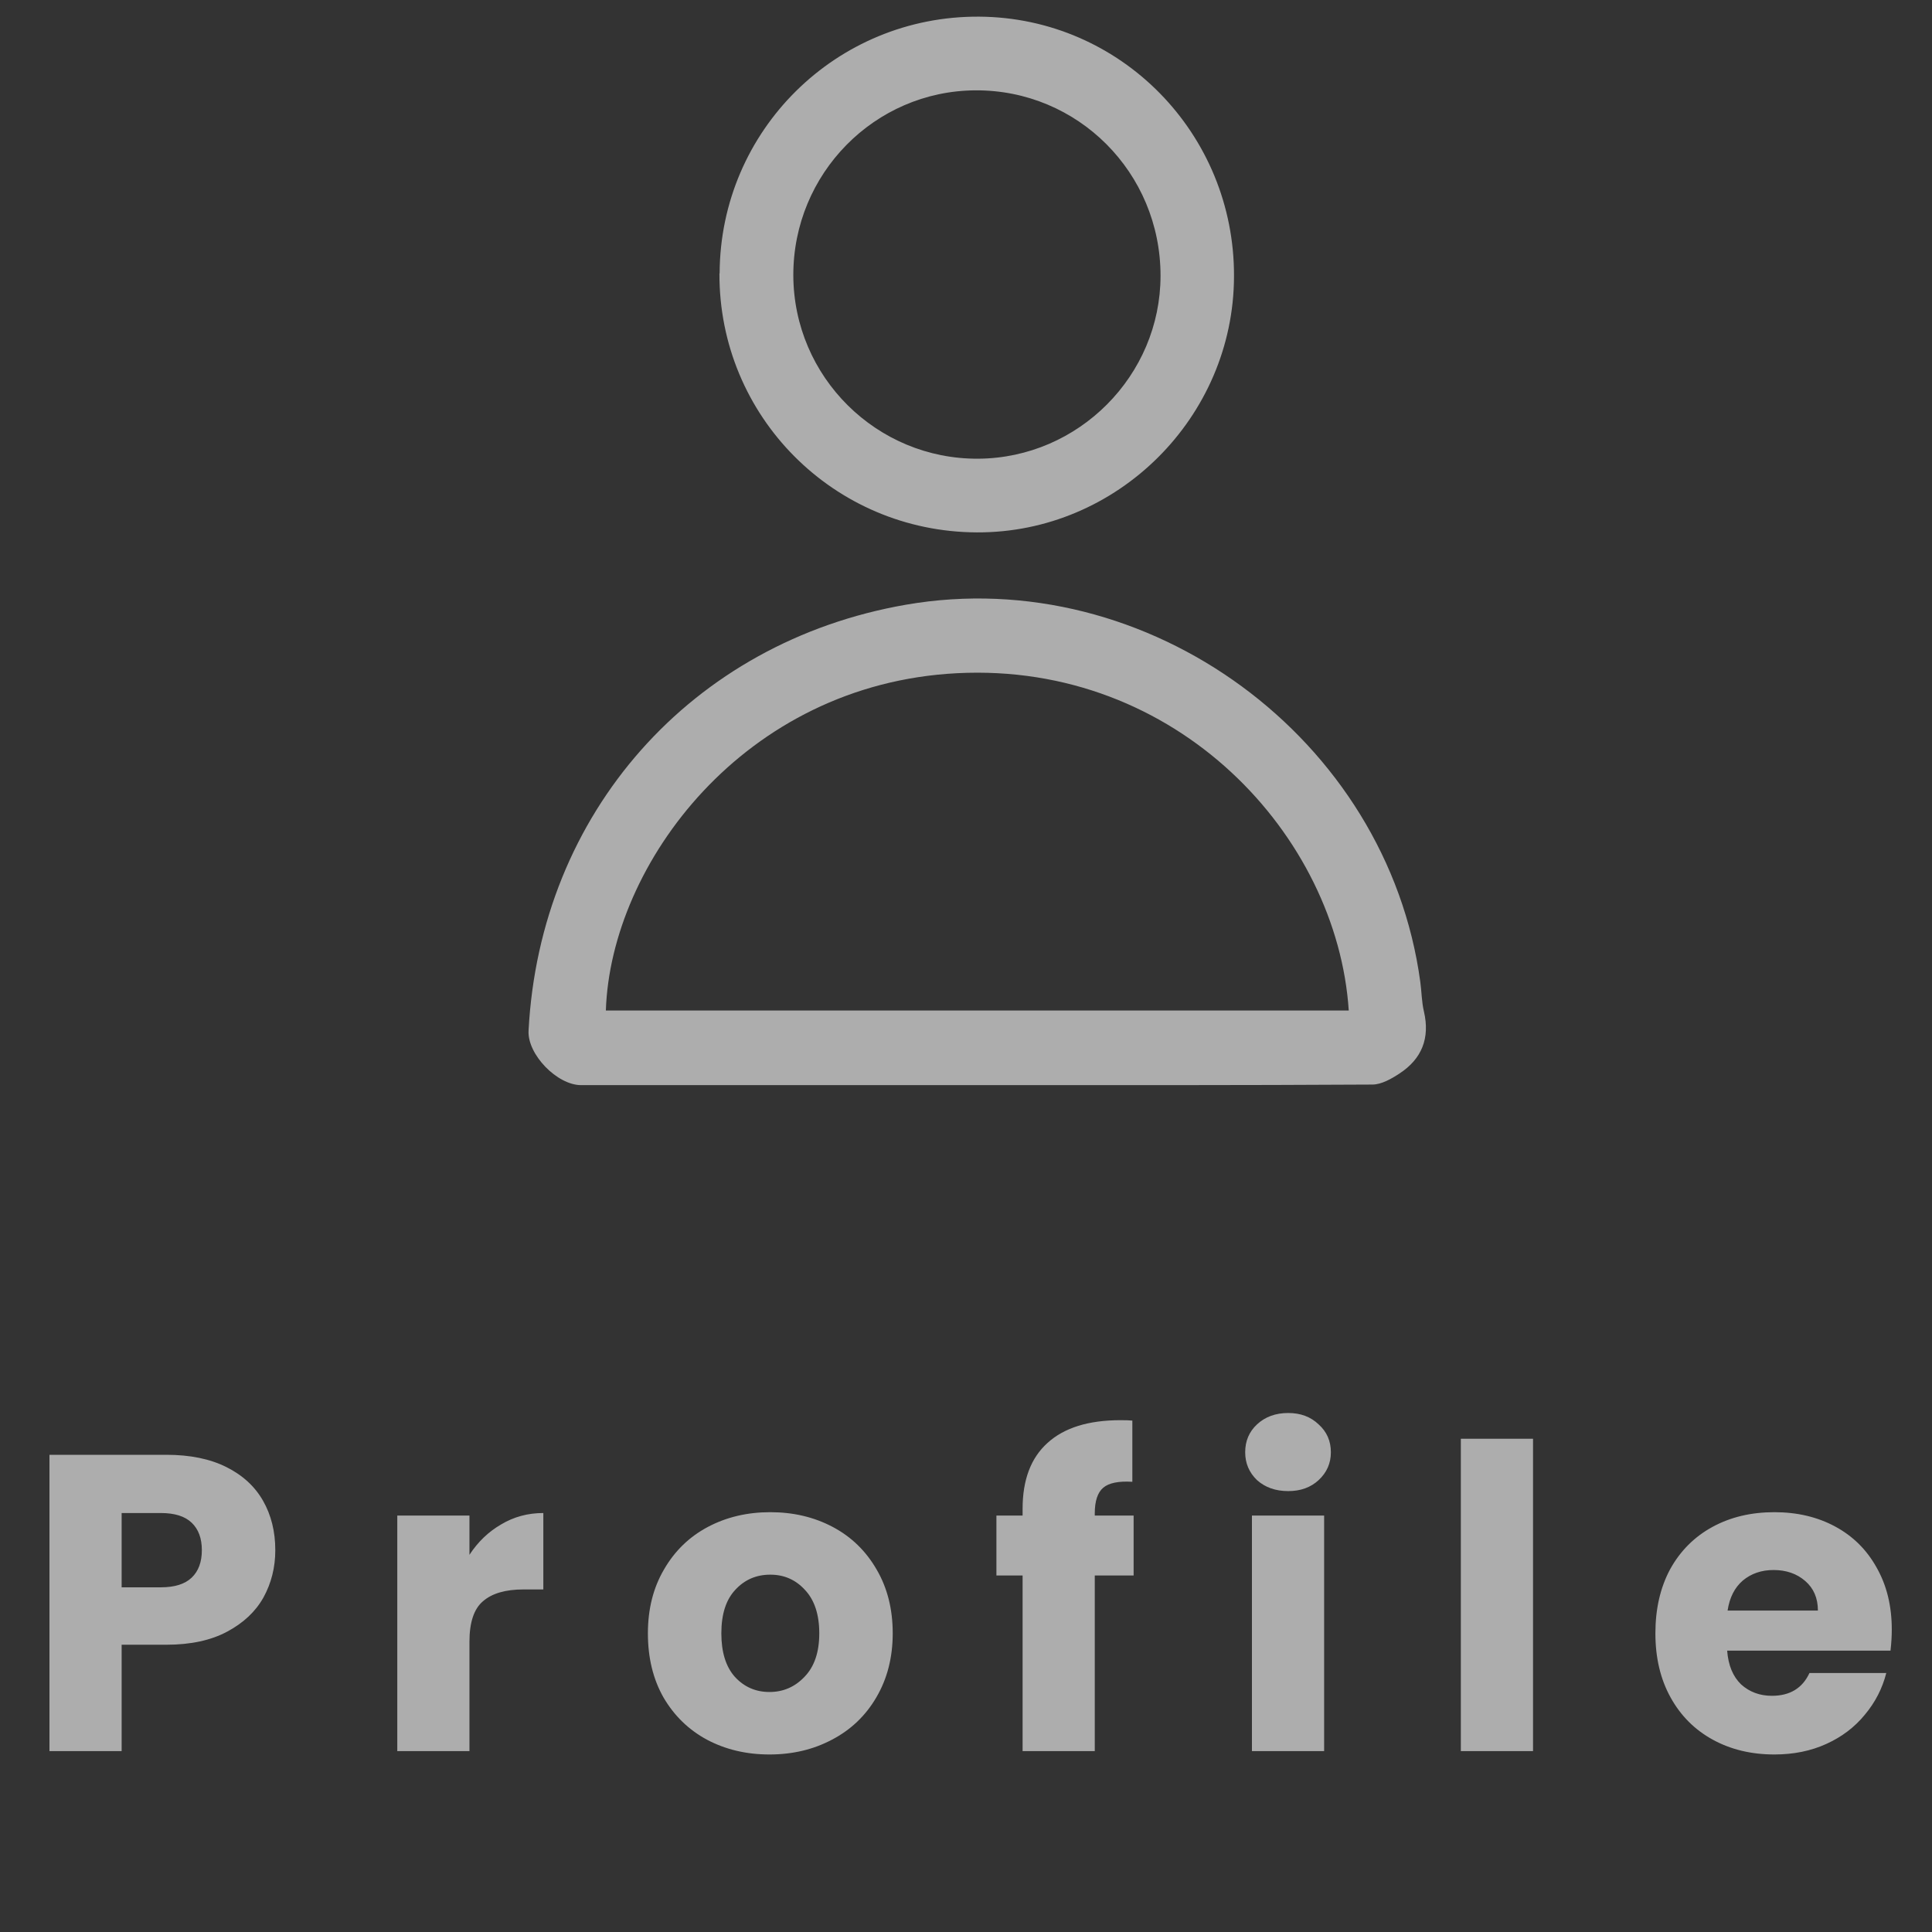 <svg width="71" height="71" viewBox="0 0 71 71" fill="none" xmlns="http://www.w3.org/2000/svg">
<rect x="0" y="0" width="71" height="71" fill="#333333" stroke="none"/>
<path d="M10.117 56.968C10.117 57.599 9.972 58.178 9.682 58.706C9.393 59.223 8.948 59.642 8.348 59.962C7.749 60.283 7.004 60.443 6.115 60.443H4.47V64.352H1.818V53.463H6.115C6.983 53.463 7.718 53.613 8.317 53.913C8.917 54.212 9.367 54.626 9.667 55.153C9.967 55.681 10.117 56.286 10.117 56.968ZM5.913 58.333C6.42 58.333 6.797 58.214 7.045 57.977C7.294 57.739 7.418 57.403 7.418 56.968C7.418 56.534 7.294 56.198 7.045 55.96C6.797 55.722 6.42 55.603 5.913 55.603H4.47V58.333H5.913ZM17.252 57.139C17.563 56.663 17.951 56.291 18.416 56.022C18.881 55.743 19.398 55.603 19.967 55.603V58.411H19.238C18.576 58.411 18.08 58.556 17.749 58.845C17.418 59.124 17.252 59.621 17.252 60.334V64.352H14.6V55.696H17.252V57.139ZM28.277 64.476C27.429 64.476 26.664 64.295 25.981 63.933C25.309 63.571 24.777 63.054 24.384 62.382C24.001 61.71 23.81 60.924 23.81 60.024C23.81 59.135 24.006 58.354 24.399 57.682C24.792 56.999 25.33 56.477 26.012 56.115C26.695 55.753 27.46 55.572 28.308 55.572C29.156 55.572 29.921 55.753 30.604 56.115C31.287 56.477 31.824 56.999 32.217 57.682C32.61 58.354 32.807 59.135 32.807 60.024C32.807 60.913 32.605 61.699 32.202 62.382C31.809 63.054 31.266 63.571 30.573 63.933C29.89 64.295 29.125 64.476 28.277 64.476ZM28.277 62.18C28.784 62.18 29.213 61.994 29.565 61.622C29.927 61.25 30.108 60.717 30.108 60.024C30.108 59.331 29.932 58.799 29.58 58.426C29.239 58.054 28.815 57.868 28.308 57.868C27.791 57.868 27.362 58.054 27.021 58.426C26.68 58.788 26.509 59.321 26.509 60.024C26.509 60.717 26.674 61.25 27.005 61.622C27.346 61.994 27.77 62.18 28.277 62.18ZM41.66 57.899H40.232V64.352H37.58V57.899H36.618V55.696H37.58V55.448C37.58 54.383 37.885 53.576 38.495 53.028C39.105 52.47 40 52.191 41.179 52.191C41.375 52.191 41.52 52.196 41.613 52.206V54.455C41.106 54.424 40.749 54.497 40.543 54.673C40.336 54.848 40.232 55.164 40.232 55.619V55.696H41.66V57.899ZM47.342 54.797C46.877 54.797 46.494 54.662 46.194 54.393C45.905 54.114 45.76 53.773 45.76 53.37C45.76 52.956 45.905 52.615 46.194 52.346C46.494 52.067 46.877 51.927 47.342 51.927C47.797 51.927 48.169 52.067 48.459 52.346C48.759 52.615 48.909 52.956 48.909 53.37C48.909 53.773 48.759 54.114 48.459 54.393C48.169 54.662 47.797 54.797 47.342 54.797ZM48.661 55.696V64.352H46.008V55.696H48.661ZM56.338 52.873V64.352H53.685V52.873H56.338ZM69.522 59.885C69.522 60.133 69.506 60.391 69.475 60.66H63.472C63.513 61.198 63.684 61.611 63.984 61.901C64.294 62.18 64.672 62.32 65.116 62.32C65.778 62.32 66.238 62.041 66.497 61.482H69.32C69.175 62.051 68.912 62.563 68.529 63.018C68.157 63.473 67.686 63.83 67.117 64.088C66.549 64.347 65.913 64.476 65.209 64.476C64.361 64.476 63.606 64.295 62.945 63.933C62.283 63.571 61.766 63.054 61.394 62.382C61.021 61.71 60.835 60.924 60.835 60.024C60.835 59.124 61.016 58.339 61.378 57.666C61.75 56.994 62.267 56.477 62.929 56.115C63.591 55.753 64.351 55.572 65.209 55.572C66.047 55.572 66.792 55.748 67.443 56.1C68.095 56.451 68.601 56.953 68.963 57.604C69.335 58.256 69.522 59.016 69.522 59.885ZM66.807 59.187C66.807 58.731 66.652 58.37 66.342 58.101C66.031 57.832 65.644 57.697 65.178 57.697C64.734 57.697 64.356 57.827 64.046 58.085C63.746 58.344 63.56 58.711 63.488 59.187H66.807Z" fill="white" fill-opacity="0.6"/>
<path d="M35.894 39.878C31.05 39.878 26.2 39.878 21.356 39.878C20.474 39.878 19.381 38.75 19.424 37.883C19.84 29.88 25.41 23.591 33.293 22.223C42.191 20.679 50.99 27.137 52.196 36.092C52.245 36.451 52.245 36.825 52.33 37.178C52.555 38.151 52.252 38.912 51.434 39.448C51.138 39.645 50.764 39.857 50.433 39.857C45.589 39.885 40.738 39.878 35.894 39.878ZM49.566 37.135C49.143 30.719 43.263 24.324 35.168 24.74C27.342 25.142 22.441 31.756 22.265 37.135H49.566Z" fill="white" fill-opacity="0.6"/>
<path d="M26.446 10.046C26.467 4.793 30.733 0.577 35.986 0.612C41.19 0.647 45.371 4.913 45.349 10.159C45.335 15.334 41.063 19.586 35.901 19.565C30.642 19.544 26.418 15.299 26.439 10.046H26.446ZM29.154 10.11C29.161 13.854 32.221 16.885 35.958 16.857C39.638 16.829 42.649 13.804 42.649 10.131C42.649 6.344 39.61 3.299 35.845 3.32C32.143 3.341 29.147 6.38 29.154 10.117V10.11Z" fill="white" fill-opacity="0.6"/>
</svg>
